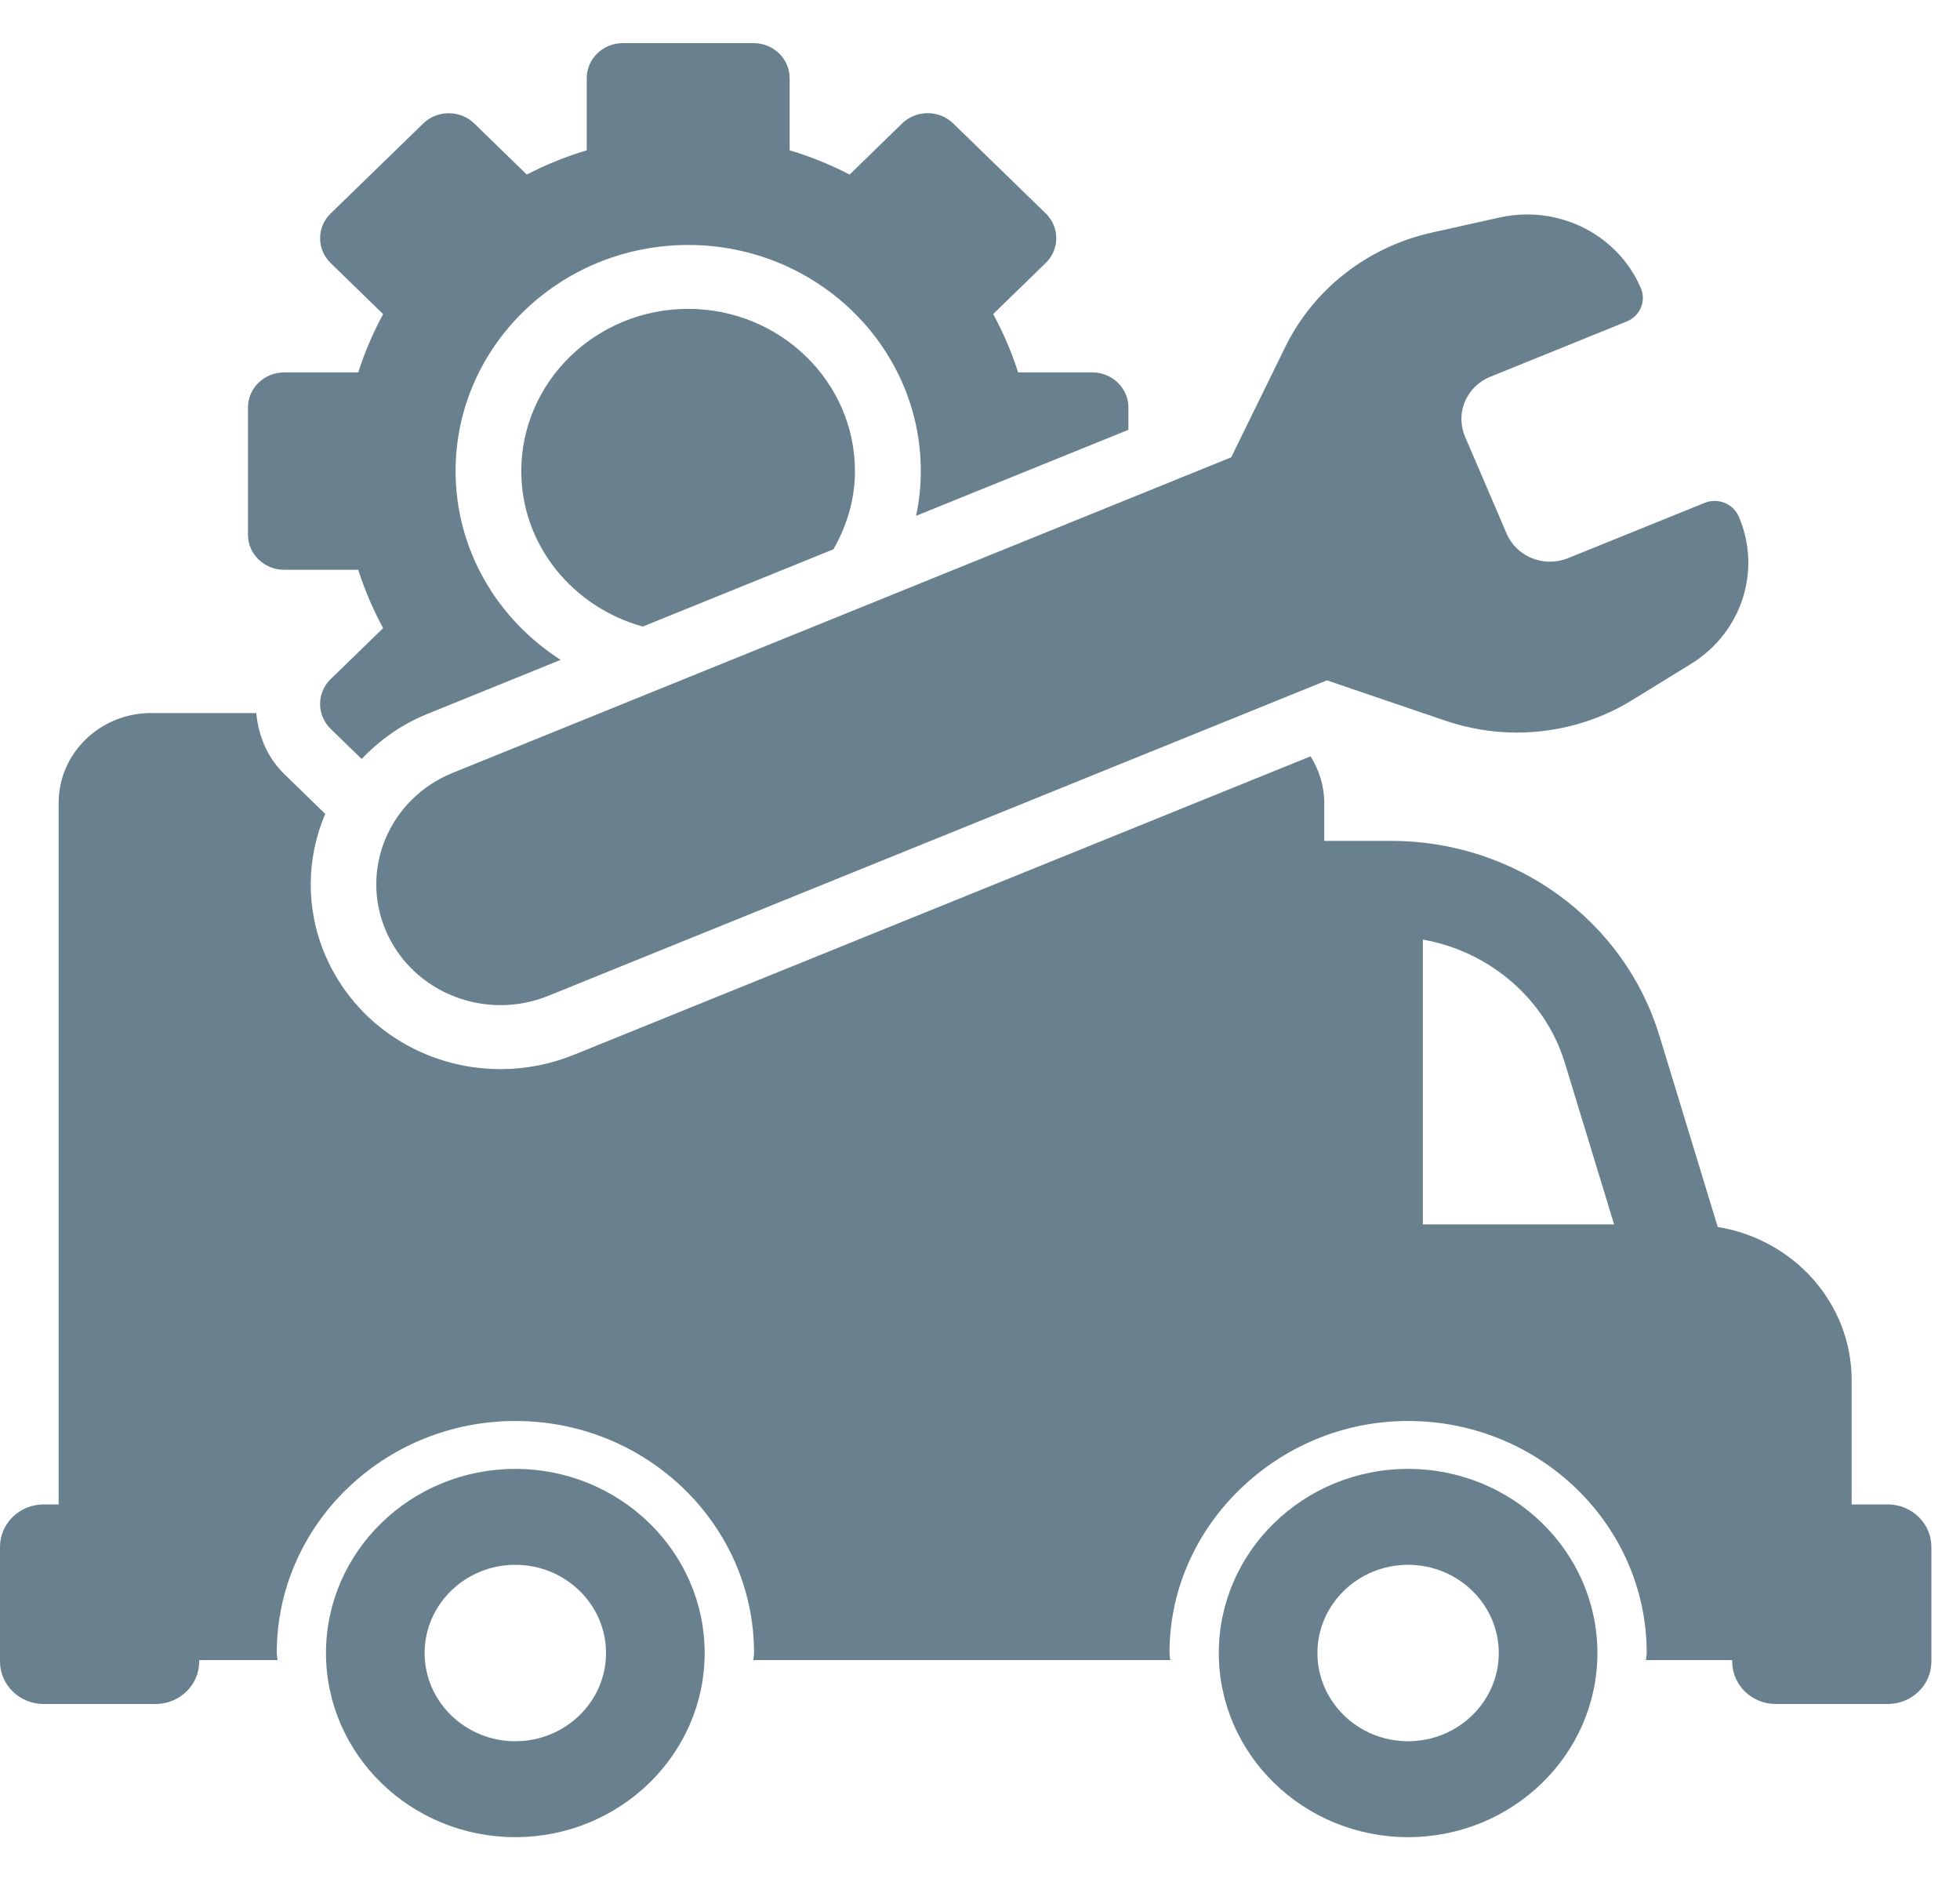 <svg width="25" height="24" viewBox="0 0 25 24" fill="none" xmlns="http://www.w3.org/2000/svg">
<path fill-rule="evenodd" clip-rule="evenodd" d="M4.569 7.266H3.624C3.37 7.266 3.163 7.066 3.163 6.819V5.197C3.163 4.949 3.37 4.749 3.624 4.749H4.57C4.652 4.49 4.759 4.242 4.887 4.006L4.218 3.355C4.131 3.271 4.083 3.157 4.083 3.038C4.083 2.919 4.131 2.806 4.218 2.722L5.398 1.575C5.488 1.487 5.606 1.444 5.724 1.444C5.842 1.444 5.959 1.487 6.05 1.575L6.719 2.226C6.961 2.101 7.217 1.996 7.484 1.917V0.997C7.484 0.75 7.69 0.55 7.944 0.55H9.612C9.866 0.55 10.072 0.75 10.072 0.997V1.917C10.339 1.996 10.594 2.101 10.837 2.226L11.507 1.574C11.597 1.487 11.714 1.443 11.832 1.443C11.95 1.443 12.068 1.487 12.158 1.574L13.338 2.721C13.425 2.805 13.473 2.919 13.473 3.038C13.473 3.156 13.425 3.27 13.338 3.354L12.668 4.005C12.796 4.241 12.904 4.49 12.986 4.749H13.932C14.186 4.749 14.393 4.949 14.393 5.197V5.481L11.685 6.578C11.724 6.393 11.745 6.203 11.745 6.008C11.745 4.417 10.414 3.124 8.778 3.124C7.142 3.124 5.811 4.417 5.811 6.008C5.811 7.014 6.346 7.899 7.151 8.415L5.452 9.104C5.122 9.237 4.842 9.438 4.613 9.679L4.217 9.294C4.038 9.119 4.038 8.835 4.217 8.661L4.887 8.01C4.759 7.774 4.652 7.525 4.569 7.266ZM10.905 6.008C10.905 4.867 9.95 3.939 8.777 3.939C7.604 3.939 6.649 4.867 6.649 6.008C6.649 6.953 7.308 7.744 8.199 7.99L10.63 7.005C10.8 6.708 10.905 6.372 10.905 6.008ZM4.158 21.08C4.158 19.785 5.241 18.732 6.573 18.732C7.904 18.732 8.988 19.785 8.988 21.08C8.988 22.375 7.904 23.428 6.573 23.428C5.241 23.428 4.158 22.375 4.158 21.08ZM5.416 21.08C5.416 21.7 5.935 22.205 6.573 22.205C7.211 22.205 7.73 21.7 7.73 21.08C7.73 20.46 7.211 19.955 6.573 19.955C5.935 19.955 5.416 20.46 5.416 21.08ZM15.546 21.08C15.546 19.785 16.629 18.732 17.96 18.732C19.292 18.732 20.375 19.785 20.375 21.08C20.375 22.375 19.292 23.428 17.96 23.428C16.629 23.428 15.546 22.375 15.546 21.08ZM16.804 21.08C16.804 21.7 17.322 22.205 17.96 22.205C18.598 22.205 19.117 21.7 19.117 21.08C19.117 20.46 18.598 19.955 17.96 19.955C17.322 19.955 16.804 20.46 16.804 21.08ZM4.922 11.87C5.175 12.461 5.764 12.818 6.384 12.818C6.587 12.818 6.794 12.78 6.994 12.699L16.925 8.676L18.437 9.191C18.734 9.292 19.042 9.342 19.348 9.342C19.864 9.342 20.376 9.201 20.822 8.926L21.571 8.465C22.216 8.066 22.473 7.275 22.179 6.589C22.125 6.464 22.001 6.388 21.87 6.388C21.826 6.388 21.782 6.396 21.74 6.414L20 7.118C19.925 7.148 19.847 7.163 19.77 7.163C19.536 7.163 19.313 7.028 19.217 6.804L18.686 5.567C18.626 5.424 18.624 5.264 18.686 5.121C18.745 4.978 18.862 4.864 19.008 4.805L20.748 4.1C20.92 4.031 21 3.84 20.929 3.674C20.681 3.096 20.103 2.735 19.481 2.735C19.365 2.735 19.247 2.747 19.13 2.773L18.267 2.965C17.446 3.147 16.756 3.685 16.394 4.424L15.704 5.832L5.774 9.856C4.967 10.183 4.585 11.084 4.922 11.87ZM23.618 19.185H24.078C24.386 19.185 24.635 19.428 24.635 19.727V21.188C24.635 21.488 24.386 21.73 24.078 21.73H22.651C22.343 21.73 22.094 21.487 22.094 21.188V21.17H20.995C20.995 21.156 20.997 21.142 20.999 21.127C21.002 21.112 21.004 21.096 21.004 21.08C21.004 19.448 19.639 18.121 17.96 18.121C17.151 18.121 16.42 18.434 15.874 18.937C15.288 19.476 14.917 20.235 14.917 21.08C14.917 21.096 14.919 21.112 14.921 21.127C14.924 21.142 14.926 21.156 14.926 21.17H9.608C9.609 21.156 9.611 21.142 9.613 21.127C9.615 21.112 9.618 21.096 9.618 21.08C9.618 19.448 8.253 18.121 6.574 18.121C4.896 18.121 3.53 19.448 3.53 21.08C3.53 21.096 3.533 21.112 3.535 21.127C3.537 21.142 3.539 21.156 3.54 21.17H2.541V21.188C2.541 21.488 2.292 21.73 1.984 21.73H0.557C0.249 21.73 0 21.487 0 21.188V19.727C0 19.428 0.249 19.185 0.557 19.185H0.748V10.239C0.748 9.606 1.276 9.093 1.928 9.093H3.269C3.296 9.376 3.403 9.654 3.625 9.87L4.148 10.379C3.911 10.937 3.892 11.583 4.15 12.184C4.528 13.065 5.406 13.634 6.386 13.634C6.707 13.634 7.02 13.572 7.318 13.452L16.716 9.645C16.825 9.819 16.891 10.021 16.891 10.24V10.723H17.743C19.325 10.723 20.717 11.734 21.166 13.208L21.91 15.647C22.878 15.804 23.618 16.617 23.618 17.602V19.185ZM19.96 13.555C19.711 12.736 18.995 12.131 18.149 11.982V15.614H20.588L19.96 13.555Z" fill="#062C44" fill-opacity="0.6"/>
</svg>
